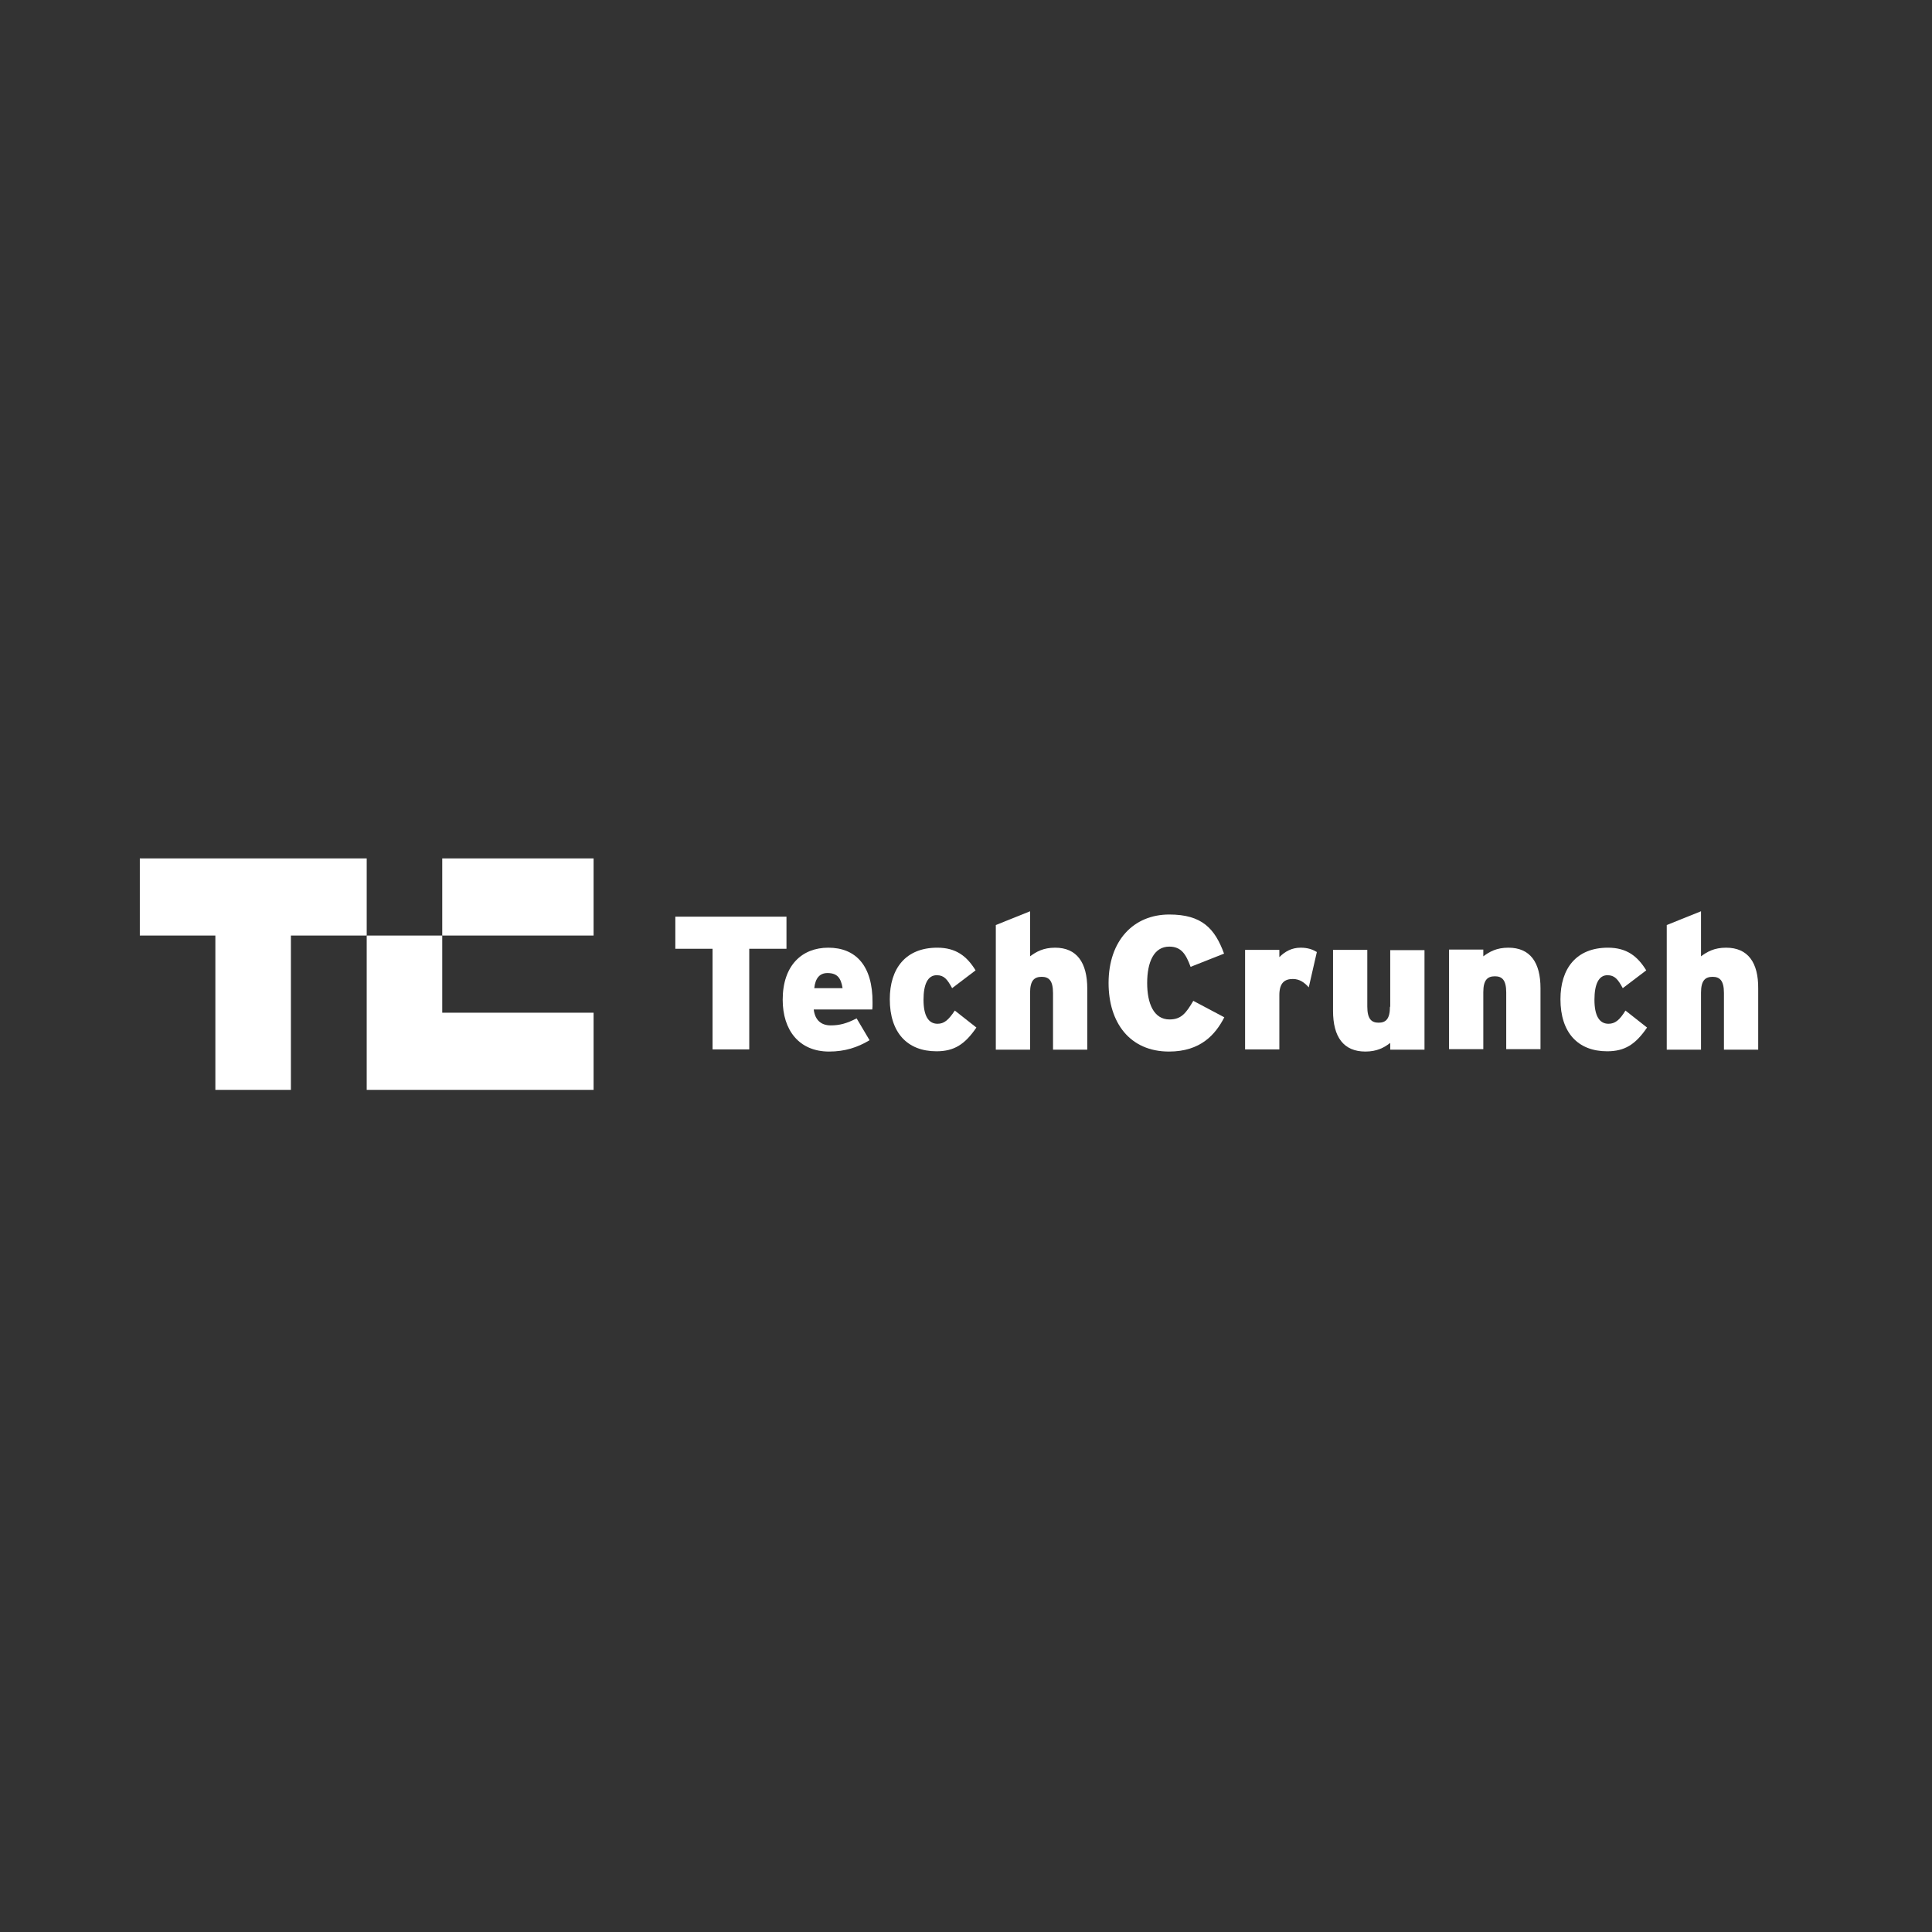 <svg width="180" height="180" viewBox="0 0 180 180" fill="none" xmlns="http://www.w3.org/2000/svg">
<rect x="0" y="0" width="180" height="180" fill="#333333" stroke="none"/>
<rect x="0.005" y="0.005" width="179.99" height="179.99" stroke="#E3E3E3" stroke-opacity="0.01" stroke-width="0.01"/>
<g clip-path="url(#clip0_4230_12165)">
<path d="M41.203 87.163H55.303V79.975H41.203V87.163Z" fill="white"/>
<path d="M13.027 79.975V87.163H20.065V101.54H27.103V87.163H34.165V79.975H13.027Z" fill="white"/>
<path d="M34.165 101.54H55.303V94.352H41.203V87.164H34.165V101.54Z" fill="white"/>
<path d="M73.274 85.404H62.919V88.395H66.387V97.77H69.806V88.395H73.274V85.404Z" fill="white"/>
<path d="M77.17 88.294C74.732 88.294 72.922 89.928 72.922 93.145C72.922 95.986 74.455 97.971 77.245 97.971C78.703 97.971 79.884 97.594 81.015 96.915L79.809 94.88C78.879 95.357 78.226 95.533 77.396 95.533C76.542 95.533 75.938 95.081 75.813 94.05H81.267C81.292 93.899 81.292 93.698 81.292 93.422C81.317 89.978 79.734 88.294 77.17 88.294ZM75.863 92.065C75.963 91.135 76.366 90.657 77.094 90.657C78.025 90.657 78.351 91.135 78.502 92.065H75.863Z" fill="white"/>
<path d="M87.349 95.382C86.495 95.382 86.042 94.628 86.042 93.145C86.042 91.688 86.444 90.858 87.274 90.858C87.953 90.858 88.254 91.235 88.707 92.065L90.893 90.406C90.089 89.099 89.084 88.294 87.324 88.294C84.358 88.294 82.9 90.255 82.9 93.095C82.9 96.212 84.534 97.946 87.249 97.946C88.882 97.946 89.888 97.318 90.969 95.734L88.958 94.151C88.355 95.055 87.953 95.382 87.349 95.382Z" fill="white"/>
<path d="M98.308 88.294C97.202 88.294 96.548 88.671 95.97 89.099V84.901L92.778 86.183V97.795H95.97V92.492C95.97 91.336 96.373 91.009 97.051 91.009C97.705 91.009 98.107 91.336 98.107 92.517V97.795H101.299V92.115C101.299 89.677 100.319 88.294 98.308 88.294Z" fill="white"/>
<path d="M108.965 94.98C107.482 94.98 106.879 93.472 106.879 91.587C106.879 89.627 107.507 88.194 108.94 88.194C110.071 88.194 110.498 88.923 110.925 90.079L114.042 88.848C113.187 86.51 111.981 85.203 108.94 85.203C105.622 85.203 103.284 87.616 103.284 91.587C103.284 95.257 105.245 97.971 108.914 97.971C111.855 97.971 113.238 96.388 114.067 94.779L111.177 93.246C110.498 94.402 110.046 94.98 108.965 94.98Z" fill="white"/>
<path d="M119.194 89.174V88.496H116.002V97.77H119.194V92.718C119.194 91.587 119.672 91.21 120.451 91.21C121.079 91.21 121.532 91.537 121.934 91.989L122.688 88.697C122.311 88.47 121.859 88.294 121.18 88.294C120.351 88.294 119.722 88.646 119.194 89.174Z" fill="white"/>
<path d="M129.499 93.799C129.499 94.955 129.097 95.282 128.444 95.282C127.79 95.282 127.388 94.955 127.388 93.774V88.496H124.196V94.176C124.196 96.614 125.176 97.971 127.212 97.971C128.293 97.971 128.972 97.594 129.524 97.167V97.795H132.717V88.521H129.524V93.799" fill="white"/>
<path d="M140.533 88.294C139.427 88.294 138.774 88.671 138.196 89.099V88.47H135.004V97.745H138.196V92.442C138.196 91.285 138.598 90.959 139.277 90.959C139.93 90.959 140.332 91.285 140.332 92.467V97.745H143.524V92.065C143.524 89.677 142.569 88.294 140.533 88.294Z" fill="white"/>
<path d="M149.858 95.382C149.003 95.382 148.551 94.628 148.551 93.145C148.551 91.688 148.953 90.858 149.758 90.858C150.436 90.858 150.738 91.235 151.19 92.065L153.377 90.406C152.573 89.099 151.567 88.294 149.808 88.294C146.842 88.294 145.384 90.255 145.384 93.095C145.384 96.212 147.018 97.946 149.732 97.946C151.366 97.946 152.371 97.318 153.452 95.734L151.441 94.151C150.889 95.055 150.461 95.382 149.858 95.382Z" fill="white"/>
<path d="M160.817 88.294C159.711 88.294 159.057 88.671 158.479 89.099V84.901L155.287 86.183V97.795H158.479V92.492C158.479 91.336 158.881 91.009 159.56 91.009C160.213 91.009 160.616 91.336 160.616 92.517V97.795H163.808V92.115C163.833 89.677 162.853 88.294 160.817 88.294Z" fill="white"/>
<rect x="-51.748" y="-53.626" width="200.142" height="200.142" stroke="#E3E3E3" stroke-opacity="0.01" stroke-width="0.011"/>
</g>
<defs>
<clipPath id="clip0_4230_12165">
<rect width="163.875" height="163.875" fill="white" transform="translate(7.875 9.75)"/>
</clipPath>
</defs>
</svg>
